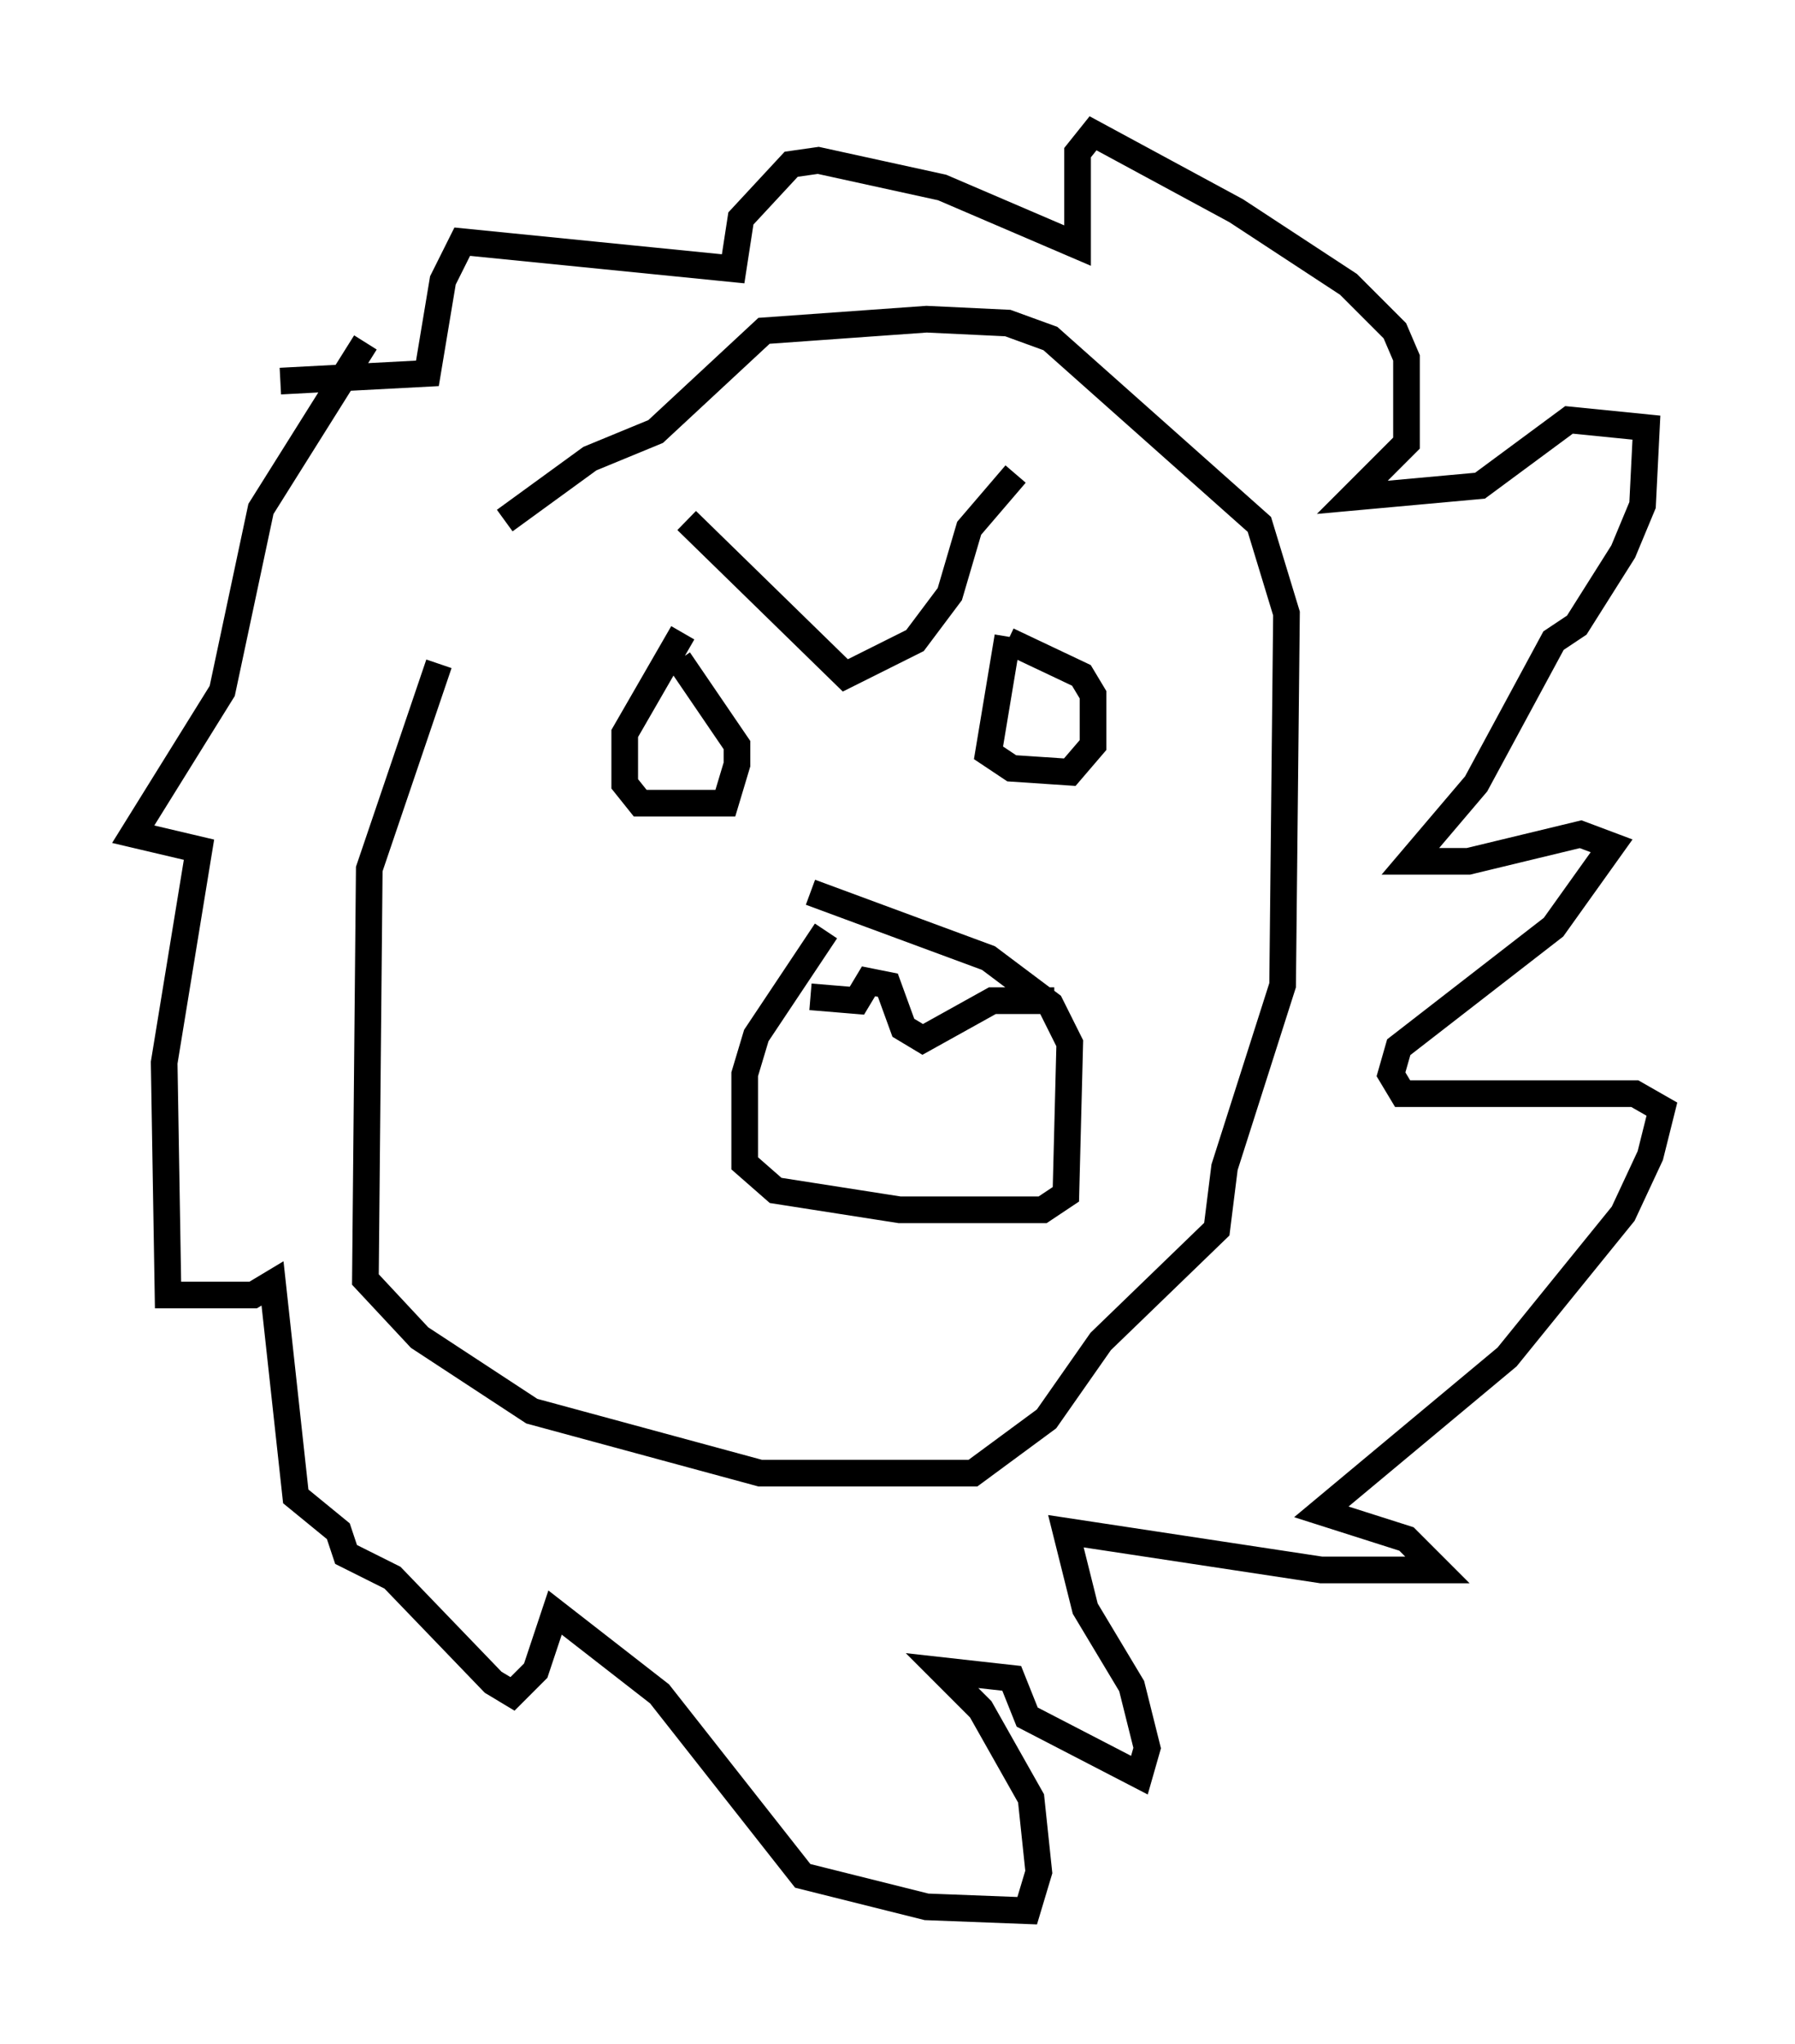 <?xml version="1.0" encoding="utf-8" ?>
<svg baseProfile="full" height="76.67" version="1.1" width="67.374" xmlns="http://www.w3.org/2000/svg" xmlns:ev="http://www.w3.org/2001/xml-events" xmlns:xlink="http://www.w3.org/1999/xlink"><defs /><rect fill="white" height="76.67" width="67.374" x="0" y="0" /><path d="M19.525, 18.654 m-3.05, 6.246 l-2.615, 7.698 -0.145, 15.397 l2.034, 2.179 4.212, 2.76 l8.57, 2.324 7.989, 0.0 l2.76, -2.034 2.034, -2.905 l4.358, -4.212 0.291, -2.324 l2.179, -6.827 0.145, -13.944 l-1.017, -3.341 -7.844, -6.972 l-1.598, -0.581 -3.05, -0.145 l-6.101, 0.436 -4.067, 3.777 l-2.469, 1.017 -3.196, 2.324 m-5.229, -6.682 l-3.922, 6.246 -1.453, 6.827 l-3.341, 5.374 2.469, 0.581 l-1.307, 7.989 0.145, 8.715 l3.196, 0.0 0.726, -0.436 l0.872, 7.989 1.598, 1.307 l0.291, 0.872 1.743, 0.872 l3.777, 3.922 0.726, 0.436 l0.872, -0.872 0.726, -2.179 l3.922, 3.05 5.374, 6.827 l4.648, 1.162 3.777, 0.145 l0.436, -1.453 -0.291, -2.76 l-1.888, -3.341 -1.453, -1.453 l2.615, 0.291 0.581, 1.453 l4.212, 2.179 0.291, -1.017 l-0.581, -2.324 -1.743, -2.905 l-0.726, -2.905 9.587, 1.453 l4.358, 0.0 -1.162, -1.162 l-3.196, -1.017 6.972, -5.81 l4.358, -5.374 1.017, -2.179 l0.436, -1.743 -1.017, -0.581 l-8.715, 0.0 -0.436, -0.726 l0.291, -1.017 5.81, -4.503 l2.179, -3.05 -1.162, -0.436 l-4.212, 1.017 -2.179, 0.0 l2.469, -2.905 2.905, -5.374 l0.872, -0.581 1.743, -2.76 l0.726, -1.743 0.145, -2.905 l-2.905, -0.291 -3.341, 2.469 l-4.793, 0.436 2.034, -2.034 l0.0, -3.196 -0.436, -1.017 l-1.743, -1.743 -4.212, -2.76 l-5.374, -2.905 -0.581, 0.726 l0.0, 3.486 -5.084, -2.179 l-4.648, -1.017 -1.017, 0.145 l-1.888, 2.034 -0.291, 1.888 l-10.168, -1.017 -0.726, 1.453 l-0.581, 3.486 -5.52, 0.291 m15.251, 5.229 l5.955, 5.81 2.615, -1.307 l1.307, -1.743 0.726, -2.469 l1.743, -2.034 m-12.492, 5.955 l-2.179, 3.777 0.0, 1.888 l0.581, 0.726 3.196, 0.0 l0.436, -1.453 0.0, -0.726 l-2.179, -3.196 m12.346, -0.872 l-0.726, 4.358 0.872, 0.581 l2.179, 0.145 0.872, -1.017 l0.0, -1.888 -0.436, -0.726 l-2.76, -1.307 m-6.827, 10.894 l-2.615, 3.922 -0.436, 1.453 l0.0, 3.341 1.162, 1.017 l4.648, 0.726 5.374, 0.0 l0.872, -0.581 0.145, -5.665 l-0.726, -1.453 -2.324, -1.743 l-6.682, -2.469 m0.0, 3.922 l1.743, 0.145 0.436, -0.726 l0.726, 0.145 0.581, 1.598 l0.726, 0.436 2.615, -1.453 l2.324, 0.0 " fill="none" stroke="black" stroke-width="1" /></svg>